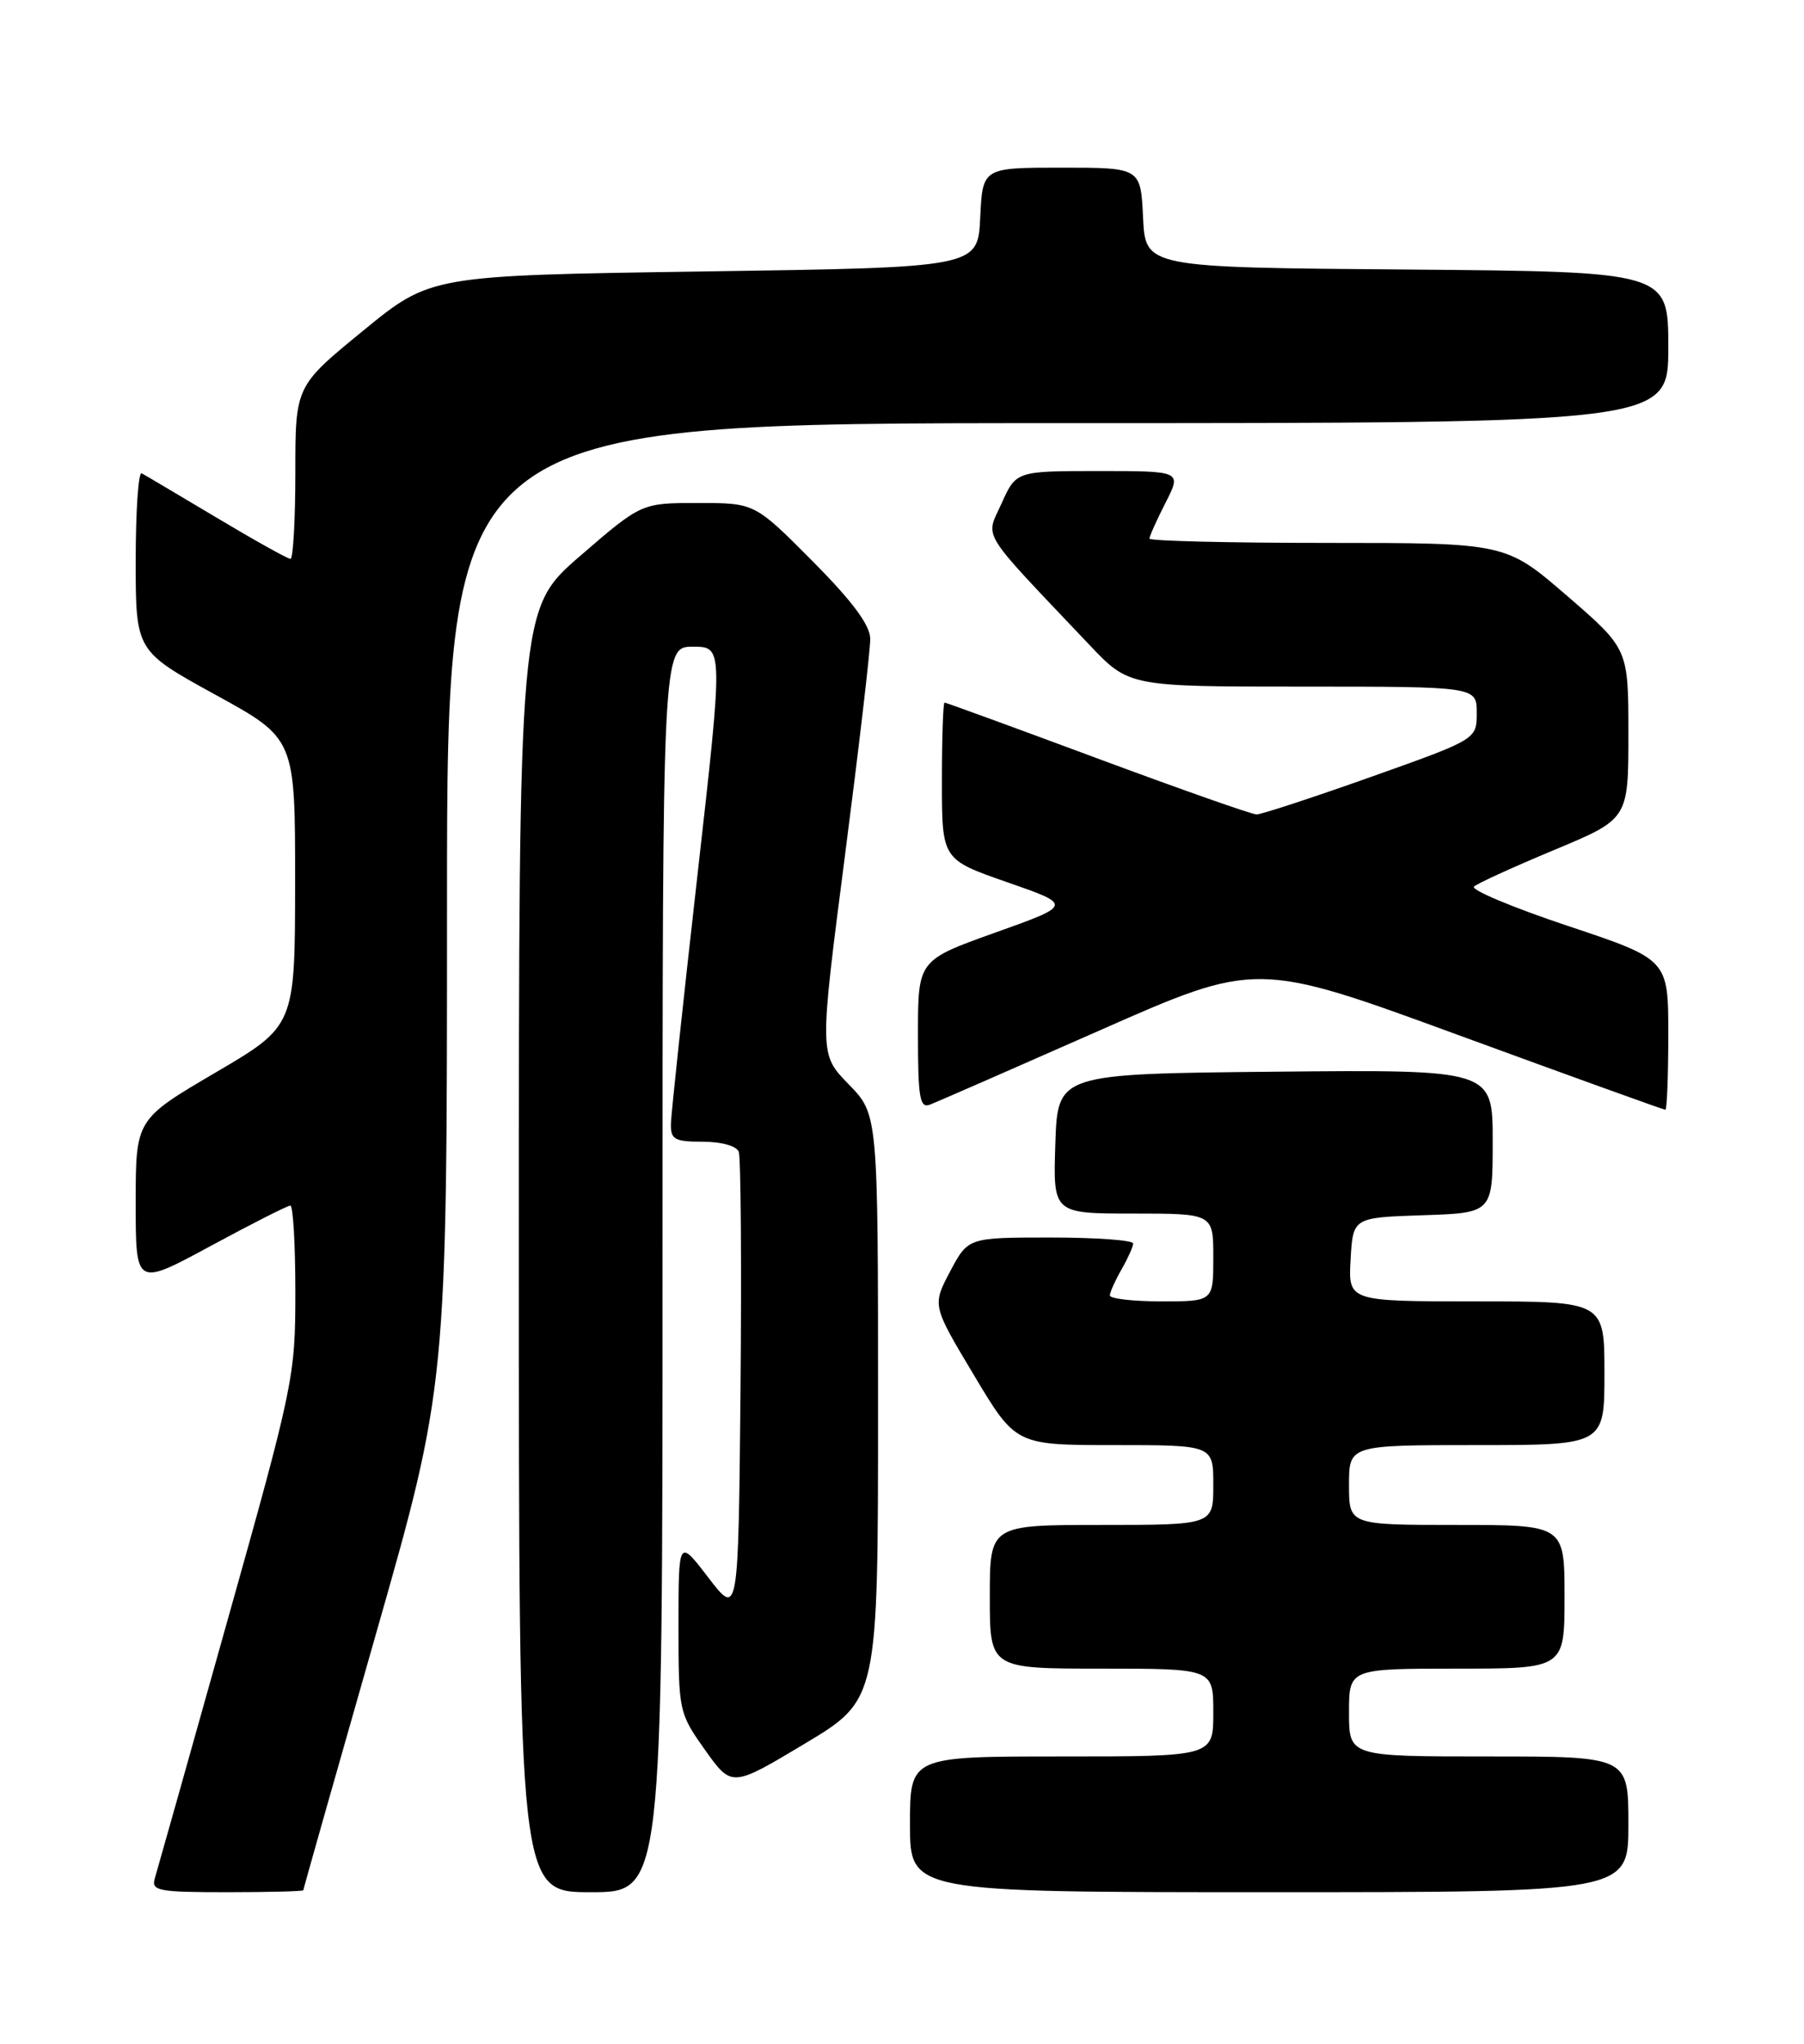 <?xml version="1.0" encoding="UTF-8" standalone="no"?>
<!DOCTYPE svg PUBLIC "-//W3C//DTD SVG 1.1//EN" "http://www.w3.org/Graphics/SVG/1.1/DTD/svg11.dtd" >
<svg xmlns="http://www.w3.org/2000/svg" xmlns:xlink="http://www.w3.org/1999/xlink" version="1.1" viewBox="0 0 226 256">
 <g >
 <path fill="currentColor"
d=" M 38.00 236.75 C 38.00 236.61 42.05 222.32 47.00 205.00 C 56.00 173.50 56.00 173.50 56.00 113.25 C 56.00 53.00 56.00 53.00 132.50 53.00 C 209.00 53.00 209.00 53.00 209.00 43.51 C 209.00 34.03 209.00 34.03 176.25 33.76 C 143.50 33.50 143.50 33.50 143.20 27.25 C 142.90 21.00 142.90 21.00 133.00 21.00 C 123.10 21.00 123.10 21.00 122.80 27.25 C 122.50 33.50 122.50 33.50 88.22 34.00 C 53.94 34.50 53.94 34.50 45.47 41.44 C 37.00 48.37 37.00 48.37 37.00 59.19 C 37.00 65.13 36.72 70.00 36.39 70.00 C 36.05 70.00 31.89 67.68 27.14 64.84 C 22.39 62.01 18.16 59.50 17.75 59.28 C 17.34 59.06 17.00 63.98 17.00 70.21 C 17.00 81.53 17.00 81.53 26.99 87.02 C 36.98 92.50 36.98 92.50 36.97 110.50 C 36.96 128.50 36.96 128.50 26.98 134.35 C 17.00 140.21 17.00 140.21 17.00 150.67 C 17.00 161.14 17.00 161.14 26.37 156.07 C 31.53 153.28 36.03 151.00 36.37 151.00 C 36.72 151.00 37.00 155.88 37.00 161.85 C 37.00 172.42 36.79 173.46 28.46 203.10 C 23.77 219.82 19.69 234.29 19.40 235.25 C 18.92 236.83 19.79 237.00 28.43 237.00 C 33.69 237.00 38.00 236.89 38.00 236.75 Z  M 83.00 159.00 C 83.00 81.00 83.00 81.00 86.81 81.00 C 90.61 81.00 90.61 81.00 87.36 109.75 C 85.57 125.56 84.08 139.51 84.05 140.75 C 84.01 142.72 84.50 143.00 88.03 143.00 C 90.36 143.00 92.27 143.53 92.55 144.26 C 92.81 144.96 92.91 158.34 92.77 174.01 C 92.50 202.50 92.50 202.50 88.75 197.61 C 85.00 192.71 85.00 192.71 85.00 203.61 C 85.00 214.35 85.05 214.57 88.33 219.19 C 91.67 223.88 91.67 223.88 100.83 218.39 C 110.00 212.89 110.00 212.89 110.00 176.24 C 110.00 139.58 110.00 139.58 106.32 135.81 C 102.64 132.04 102.64 132.04 105.84 107.27 C 107.60 93.65 109.04 81.39 109.02 80.02 C 109.01 78.30 106.79 75.32 101.78 70.27 C 94.55 63.00 94.55 63.00 87.46 63.00 C 80.36 63.00 80.36 63.00 72.68 69.63 C 65.00 76.27 65.00 76.27 65.00 156.63 C 65.00 237.00 65.00 237.00 74.00 237.00 C 83.00 237.00 83.00 237.00 83.00 159.00 Z  M 204.00 228.50 C 204.00 220.00 204.00 220.00 186.50 220.00 C 169.00 220.00 169.00 220.00 169.00 214.50 C 169.00 209.00 169.00 209.00 182.50 209.00 C 196.00 209.00 196.00 209.00 196.00 200.00 C 196.00 191.00 196.00 191.00 182.50 191.00 C 169.00 191.00 169.00 191.00 169.00 186.00 C 169.00 181.00 169.00 181.00 185.00 181.00 C 201.00 181.00 201.00 181.00 201.00 172.00 C 201.00 163.00 201.00 163.00 184.95 163.00 C 168.90 163.00 168.90 163.00 169.20 157.75 C 169.50 152.50 169.50 152.50 178.25 152.21 C 187.00 151.92 187.00 151.92 187.00 142.94 C 187.00 133.97 187.00 133.97 159.75 134.23 C 132.50 134.50 132.50 134.50 132.21 143.25 C 131.92 152.00 131.92 152.00 141.96 152.00 C 152.00 152.00 152.00 152.00 152.00 157.50 C 152.00 163.00 152.00 163.00 145.50 163.00 C 141.93 163.00 139.02 162.66 139.04 162.25 C 139.05 161.84 139.71 160.38 140.50 159.00 C 141.29 157.62 141.95 156.16 141.96 155.75 C 141.98 155.34 137.34 155.00 131.64 155.00 C 121.28 155.00 121.28 155.00 119.03 159.25 C 116.78 163.50 116.78 163.50 122.02 172.25 C 127.25 181.00 127.25 181.00 139.63 181.00 C 152.00 181.00 152.00 181.00 152.00 186.00 C 152.00 191.00 152.00 191.00 138.00 191.00 C 124.00 191.00 124.00 191.00 124.00 200.00 C 124.00 209.00 124.00 209.00 138.00 209.00 C 152.00 209.00 152.00 209.00 152.00 214.50 C 152.00 220.00 152.00 220.00 133.00 220.00 C 114.00 220.00 114.00 220.00 114.00 228.50 C 114.00 237.00 114.00 237.00 159.00 237.00 C 204.00 237.00 204.00 237.00 204.00 228.50 Z  M 137.70 129.09 C 157.42 120.38 157.42 120.38 182.83 129.69 C 196.81 134.81 208.42 139.00 208.63 139.00 C 208.83 139.00 209.00 134.76 209.00 129.58 C 209.00 120.17 209.00 120.17 196.41 115.97 C 189.49 113.66 184.20 111.44 184.66 111.04 C 185.12 110.63 189.66 108.56 194.75 106.44 C 204.00 102.58 204.00 102.58 204.00 91.92 C 204.00 81.27 204.00 81.27 196.32 74.63 C 188.64 68.00 188.64 68.00 166.32 68.00 C 154.04 68.00 144.00 67.76 144.00 67.46 C 144.00 67.16 144.91 65.14 146.02 62.96 C 148.04 59.00 148.04 59.00 137.67 59.00 C 127.30 59.00 127.30 59.00 125.48 63.04 C 123.45 67.55 122.50 66.02 136.46 80.75 C 141.43 86.00 141.43 86.00 163.22 86.00 C 185.00 86.00 185.00 86.00 185.00 89.30 C 185.00 92.60 185.00 92.60 171.75 97.31 C 164.46 99.90 158.01 102.01 157.42 102.01 C 156.82 102.00 147.86 98.85 137.50 95.00 C 127.14 91.15 118.52 88.00 118.33 88.00 C 118.15 88.00 118.00 92.42 118.00 97.83 C 118.00 107.65 118.00 107.65 126.18 110.50 C 134.37 113.35 134.37 113.35 124.68 116.81 C 115.00 120.27 115.00 120.27 115.00 129.60 C 115.00 137.47 115.23 138.85 116.49 138.36 C 117.32 138.05 126.86 133.87 137.70 129.09 Z "/>
</g>
</svg>